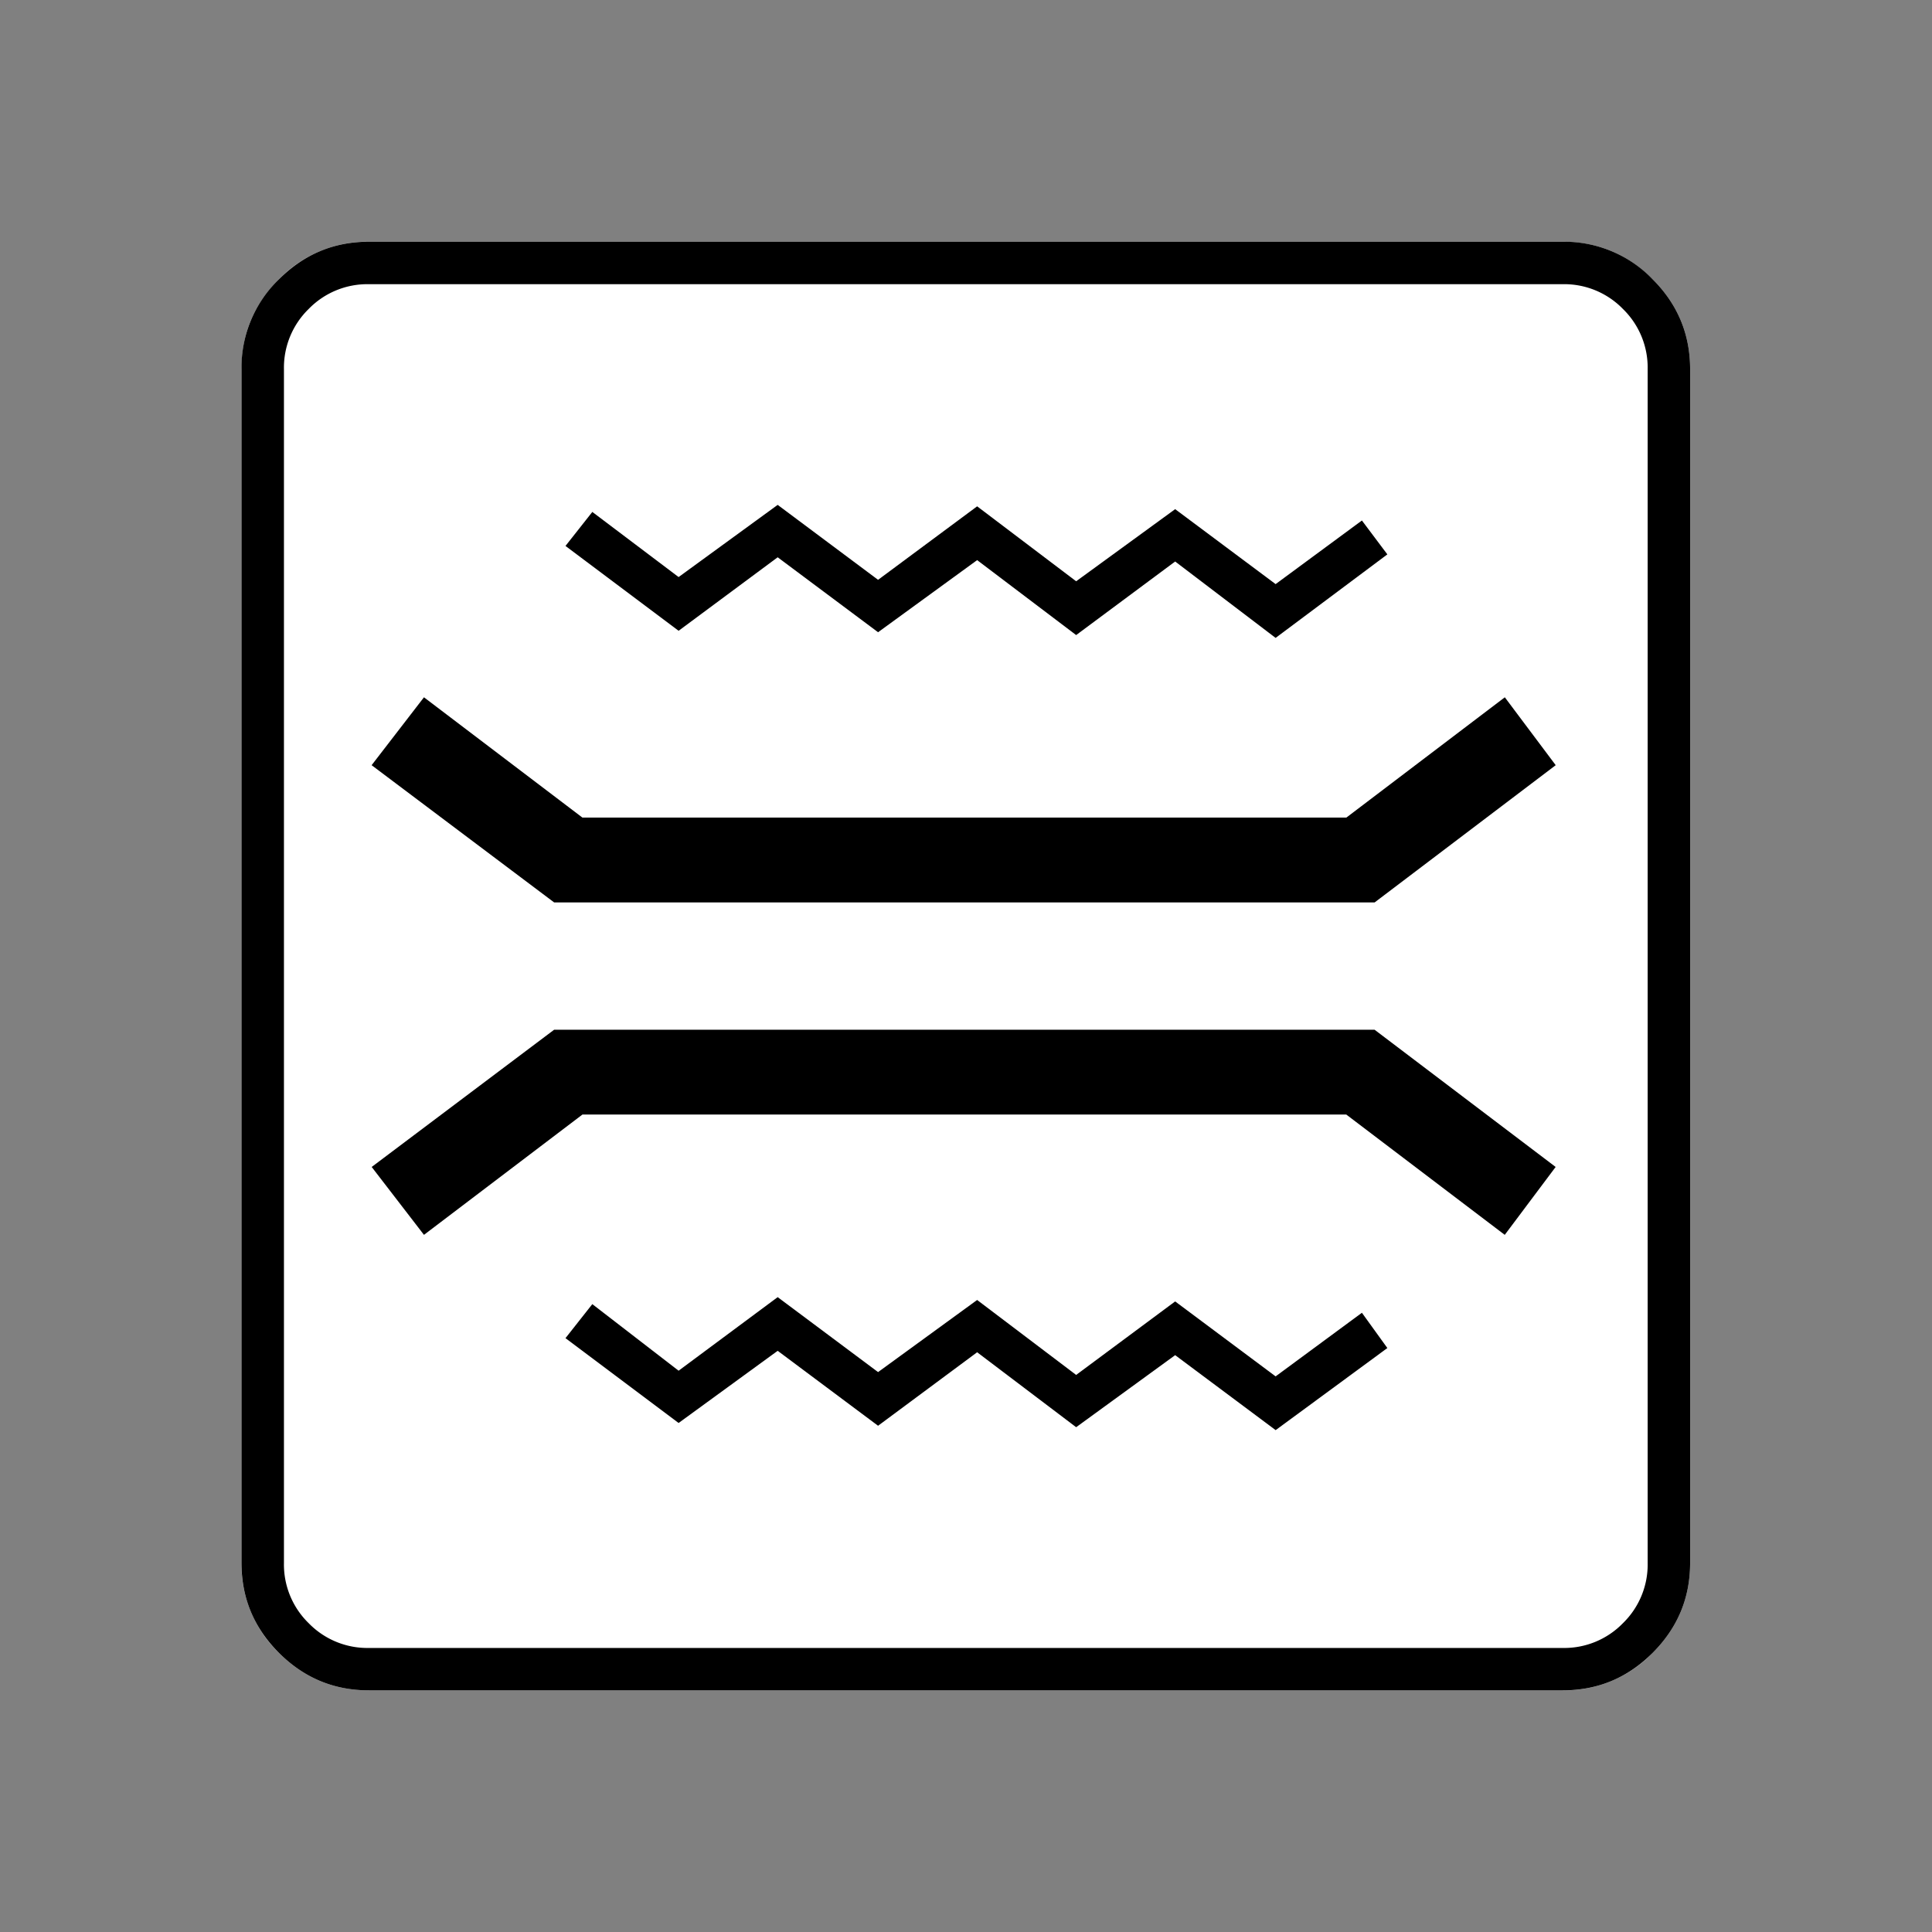 <svg xmlns="http://www.w3.org/2000/svg" width="20" height="20" version="1.2">
    <rect width="100%" height="100%" fill="#808080" stroke="none"/>
    <g font-weight="400" style="fill:none;fill-rule:evenodd;stroke:#000;stroke-width:1;stroke-linecap:square;stroke-linejoin:bevel">
        <g style="font-style:normal;font-weight:400;font-size:17.008px;font-family:icomoon;fill:#fff;fill-opacity:1;stroke:none">
            <path d="M2.021-18.688h18.957c.555 0 1.03.199 1.427.596.397.396.595.872.595 1.426V2.291c0 .554-.198 1.03-.595 1.426a1.946 1.946 0 0 1-1.427.595H2.021c-.554 0-1.029-.198-1.426-.595A1.946 1.946 0 0 1 0 2.291v-18.957c0-.554.198-1.03.595-1.426a1.946 1.946 0 0 1 1.426-.596" font-size="17.008" style="vector-effect:none;fill-rule:nonzero" transform="matrix(.652 0 0 .652 2.5 14.687)"/>
        </g>
        <g style="font-style:normal;font-weight:400;font-size:17.008px;font-family:icomoon;fill:#000;fill-opacity:1;stroke:none">
            <path d="M20.979-18.014a1.3 1.3 0 0 1 .954.393 1.3 1.3 0 0 1 .393.955V2.291a1.3 1.3 0 0 1-.393.955 1.3 1.3 0 0 1-.955.393H2.021a1.3 1.3 0 0 1-.954-.393 1.3 1.3 0 0 1-.393-.955v-18.957a1.3 1.3 0 0 1 .393-.955 1.3 1.3 0 0 1 .954-.393h18.957m0-.674H2.021c-.554 0-1.029.199-1.426.596A1.946 1.946 0 0 0 0-16.666V2.291c0 .554.198 1.03.595 1.426.397.397.872.595 1.426.595h18.957c.555 0 1.03-.198 1.427-.595.397-.397.595-.872.595-1.426v-18.957c0-.554-.198-1.03-.595-1.426a1.946 1.946 0 0 0-1.426-.596m-4.56 6.29-1.595-1.213-1.572 1.168-1.572-1.19-1.573 1.145-1.594-1.19-1.573 1.167-1.796-1.347.426-.54 1.37 1.034 1.573-1.146 1.594 1.19 1.573-1.167 1.572 1.19 1.572-1.145 1.595 1.19 1.37-1.01.404.538-1.774 1.326m0 12.578-1.595-1.19L13.252.134l-1.572-1.19L10.107.111l-1.594-1.19L6.94.067 5.144-1.28l.426-.54L6.94-.763l1.573-1.168 1.594 1.19 1.573-1.145 1.572 1.19 1.572-1.167 1.595 1.19 1.37-1.01.404.56L16.42.18m1.572-8.378H4.964l-2.898-2.179.831-1.078 2.516 1.91h12.129l2.516-1.91.808 1.078-2.875 2.179M2.897-2.92l-.83-1.078 2.897-2.179H17.99l2.875 2.179-.808 1.078-2.516-1.91H5.413L2.897-2.92" font-size="17.008" style="vector-effect:none;fill-rule:nonzero" transform="matrix(.652 0 0 .652 2.5 14.687)"/>
        </g>
    </g>
</svg>
